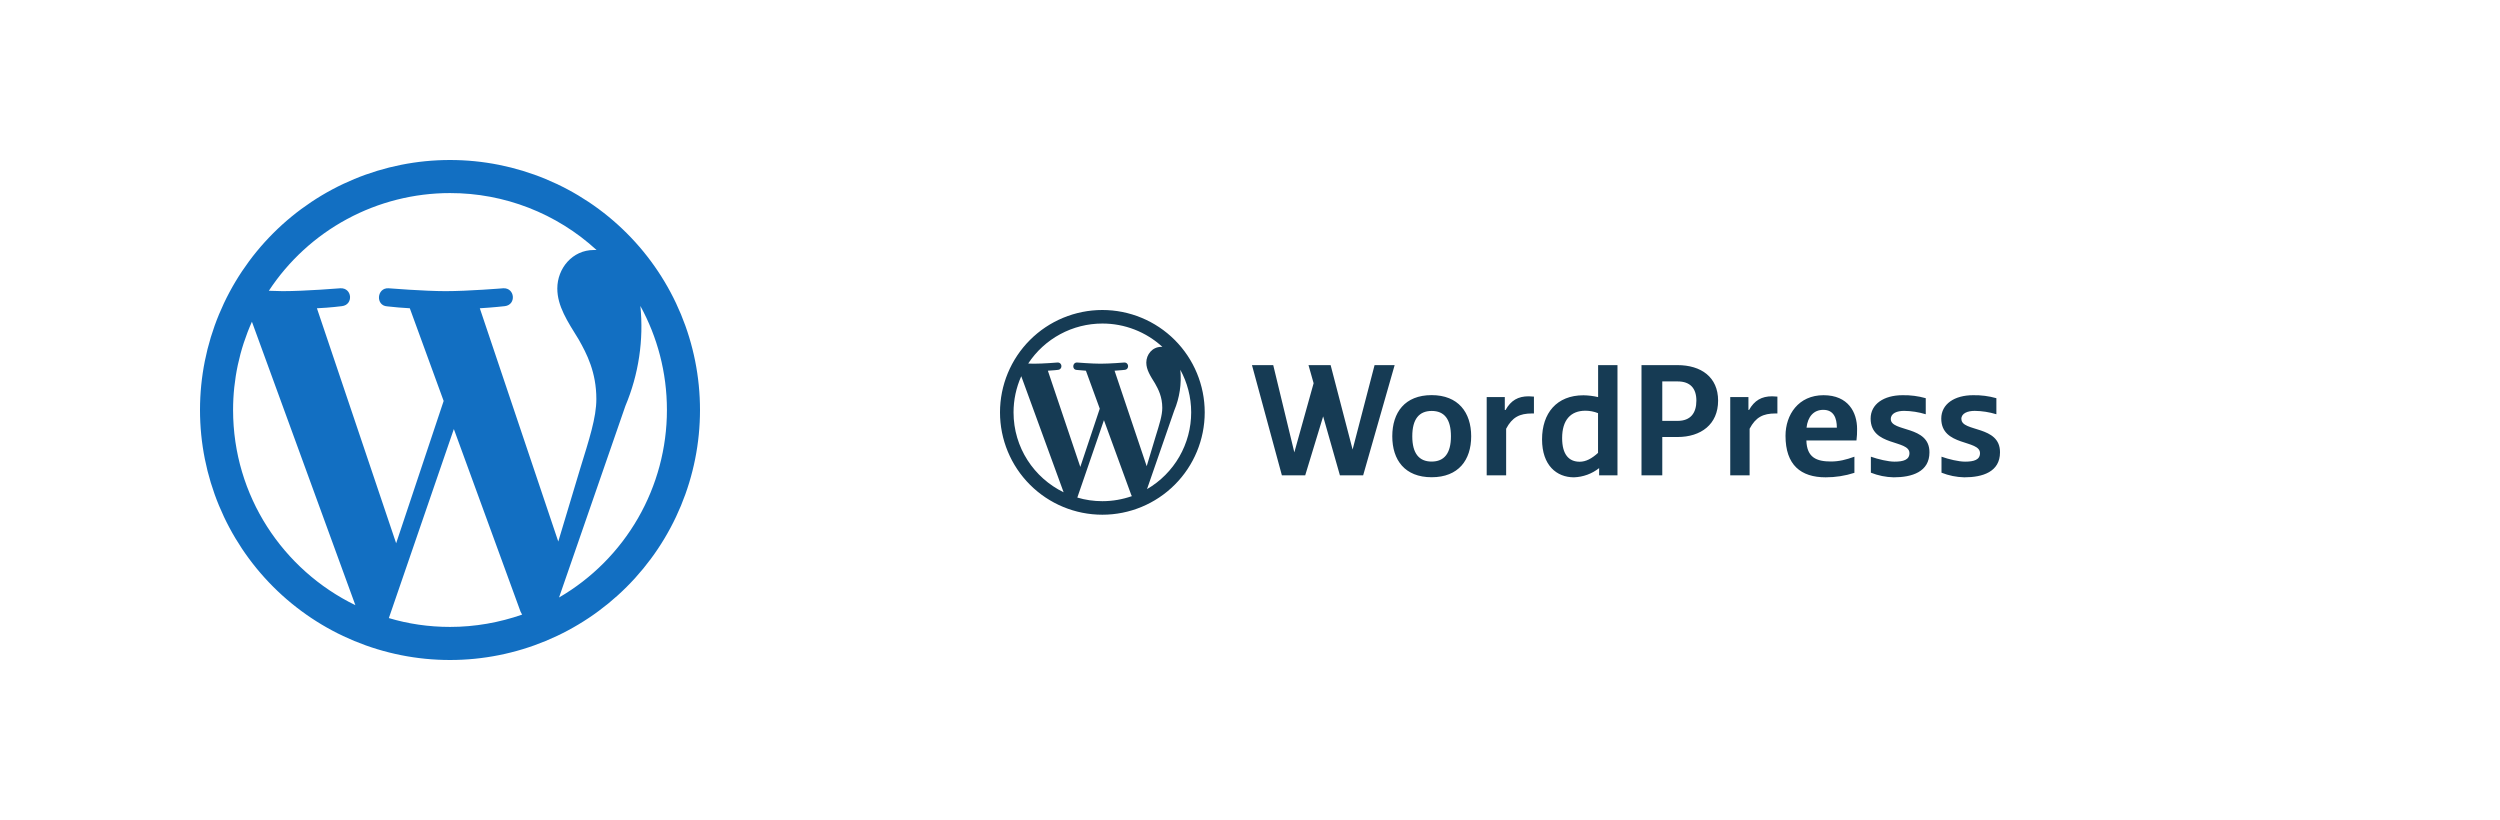 <svg width="250" height="82" viewBox="0 0 250 82" fill="none" xmlns="http://www.w3.org/2000/svg">
<g clip-path="url(#clip0_401_96)">
<path d="M23.308 41C23.308 49.596 28.308 57 35.538 60.519L25.192 32.173C23.95 34.95 23.308 37.958 23.308 41ZM45 62.692C47.519 62.692 49.942 62.25 52.212 61.462L52.058 61.173L45.385 42.904L38.885 61.808C40.808 62.385 42.865 62.692 45 62.692ZM47.981 30.827L55.827 54.154L58 46.923C58.923 43.923 59.635 41.769 59.635 39.904C59.635 37.212 58.673 35.365 57.865 33.942C56.75 32.135 55.731 30.615 55.731 28.846C55.731 26.846 57.231 25 59.385 25H59.654C55.657 21.331 50.426 19.299 45 19.308C41.407 19.307 37.871 20.2 34.709 21.905C31.547 23.61 28.858 26.075 26.885 29.077L28.269 29.115C30.538 29.115 34.038 28.827 34.038 28.827C35.231 28.769 35.365 30.481 34.192 30.615C34.192 30.615 33.019 30.769 31.692 30.827L39.615 54.327L44.365 40.096L40.981 30.827C40.223 30.785 39.466 30.721 38.712 30.635C37.538 30.558 37.673 28.769 38.846 28.827C38.846 28.827 42.423 29.115 44.558 29.115C46.827 29.115 50.327 28.827 50.327 28.827C51.5 28.769 51.654 30.481 50.481 30.615C50.481 30.615 49.308 30.75 47.981 30.827ZM55.904 59.75C59.185 57.842 61.909 55.106 63.802 51.816C65.695 48.526 66.692 44.796 66.692 41C66.692 37.231 65.731 33.692 64.038 30.596C64.382 34.002 63.866 37.441 62.538 40.596L55.904 59.75ZM45 66C38.37 66 32.011 63.366 27.322 58.678C22.634 53.989 20 47.63 20 41C20 34.37 22.634 28.011 27.322 23.322C32.011 18.634 38.37 16 45 16C51.63 16 57.989 18.634 62.678 23.322C67.366 28.011 70 34.37 70 41C70 47.63 67.366 53.989 62.678 58.678C57.989 63.366 51.63 66 45 66Z" fill="#126FC2"/>
</g>
<g clip-path="url(#clip1_401_96)">
<path d="M137.457 36.512L135.26 44.953L133.063 36.512H130.85L131.362 38.323L129.433 45.236L127.323 36.512H125.197L128.189 47.535H130.52L132.315 41.638L133.992 47.535H136.315L139.465 36.512H137.457ZM159.811 39.709C159.33 39.597 158.84 39.537 158.346 39.528C155.669 39.528 154.205 41.315 154.205 43.937C154.205 46.543 155.669 47.732 157.394 47.732C158.31 47.702 159.194 47.38 159.913 46.811V47.535H161.748V36.512H159.811V39.709ZM159.811 45.283C159.181 45.858 158.591 46.173 157.969 46.173C156.898 46.173 156.213 45.465 156.213 43.803C156.213 42.008 157.063 41.071 158.543 41.071C158.976 41.071 159.409 41.157 159.803 41.315V45.283H159.811ZM150.551 41H150.48V39.709H148.669V47.535H150.614V42.874C151.22 41.724 151.961 41.346 153.197 41.346H153.394V39.661C153.219 39.642 153.042 39.632 152.866 39.63C151.811 39.63 151.087 40.039 150.551 41.008V41ZM143.165 39.512C140.488 39.512 139.228 41.244 139.228 43.63C139.228 46.008 140.488 47.724 143.165 47.724C145.843 47.724 147.118 46.008 147.118 43.63C147.118 41.244 145.827 39.512 143.157 39.512H143.165ZM143.165 46.157C141.906 46.157 141.228 45.339 141.228 43.63C141.228 41.913 141.906 41.094 143.173 41.094C144.433 41.094 145.094 41.913 145.094 43.63C145.094 45.339 144.425 46.157 143.157 46.157H143.165ZM174.906 40.992H174.843V39.709H173.024V47.535H174.961V42.874C175.567 41.724 176.307 41.346 177.543 41.346H177.74V39.661C177.565 39.642 177.389 39.632 177.213 39.63C176.165 39.63 175.441 40.039 174.898 41.008H174.906V40.992ZM167.756 36.512H164.15V47.535H166.228V43.701H167.748C170.102 43.701 171.811 42.433 171.811 40.063C171.811 37.701 170.102 36.512 167.748 36.512H167.756ZM167.772 42.087H166.228V38.142H167.764C169.024 38.142 169.638 38.835 169.638 40.063C169.638 41.299 169.063 42.087 167.764 42.087H167.772ZM196.134 41.906C196.134 41.315 196.78 41.087 197.472 41.087C198.205 41.094 198.937 41.213 199.638 41.425V39.819C198.883 39.605 198.1 39.505 197.315 39.52C195.441 39.52 194.126 40.409 194.126 41.858C194.126 44.669 198 43.945 198 45.315C198 45.984 197.394 46.165 196.504 46.165C195.874 46.165 194.874 45.929 194.15 45.669V47.268C194.876 47.558 195.65 47.716 196.433 47.732C198.26 47.732 200 47.189 200 45.236C200.024 42.52 196.142 43.221 196.142 41.906H196.134ZM182.354 39.52C179.85 39.52 178.551 41.465 178.551 43.583C178.551 46.496 180.079 47.732 182.567 47.732C183.543 47.734 184.513 47.583 185.441 47.283V45.669C184.63 45.968 183.89 46.15 183.102 46.15C181.654 46.15 180.685 45.756 180.638 44.047H185.646C185.693 43.661 185.717 43.276 185.709 42.898C185.709 41.244 184.835 39.52 182.346 39.52H182.354ZM180.654 42.764C180.772 41.677 181.362 40.984 182.331 40.984C183.37 40.984 183.685 41.811 183.685 42.764H180.654ZM189.079 41.906C189.079 41.315 189.717 41.087 190.409 41.087C191.142 41.094 191.874 41.213 192.575 41.425V39.819C191.822 39.606 191.042 39.505 190.26 39.52C188.386 39.52 187.063 40.409 187.063 41.858C187.063 44.669 190.945 43.945 190.945 45.315C190.945 45.984 190.331 46.165 189.449 46.165C188.819 46.165 187.819 45.929 187.087 45.669V47.268C187.813 47.558 188.587 47.716 189.37 47.732C191.197 47.732 192.945 47.189 192.945 45.236C192.961 42.52 189.079 43.221 189.079 41.906ZM101.354 41.236C101.354 44.756 103.402 47.787 106.362 49.228L102.126 37.622C101.617 38.759 101.354 39.991 101.354 41.236ZM110.236 50.118C111.268 50.118 112.26 49.937 113.189 49.614L113.126 49.496L110.394 42.016L107.732 49.756C108.52 49.992 109.362 50.118 110.236 50.118ZM111.457 37.071L114.669 46.622L115.559 43.661C115.937 42.433 116.228 41.551 116.228 40.787C116.228 39.685 115.835 38.929 115.504 38.346C115.047 37.606 114.63 36.984 114.63 36.26C114.63 35.441 115.244 34.685 116.126 34.685H116.236C114.6 33.183 112.458 32.351 110.236 32.354C108.765 32.354 107.317 32.719 106.022 33.418C104.728 34.116 103.627 35.125 102.819 36.354L103.386 36.37C104.315 36.37 105.748 36.252 105.748 36.252C106.236 36.228 106.291 36.929 105.811 36.984C105.811 36.984 105.331 37.047 104.787 37.071L108.031 46.693L109.976 40.866L108.591 37.071C108.28 37.054 107.97 37.028 107.661 36.992C107.181 36.961 107.236 36.228 107.717 36.252C107.717 36.252 109.181 36.37 110.055 36.37C110.984 36.37 112.417 36.252 112.417 36.252C112.898 36.228 112.961 36.929 112.48 36.984C112.48 36.984 112 37.039 111.457 37.071ZM114.701 48.913C116.044 48.132 117.16 47.012 117.935 45.665C118.71 44.318 119.118 42.791 119.118 41.236C119.118 39.693 118.724 38.244 118.031 36.976C118.172 38.371 117.961 39.779 117.417 41.071L114.701 48.913ZM110.236 51.472C107.521 51.472 104.918 50.394 102.998 48.474C101.078 46.555 100 43.951 100 41.236C100 38.521 101.078 35.918 102.998 33.998C104.918 32.078 107.521 31 110.236 31C112.951 31 115.555 32.078 117.474 33.998C119.394 35.918 120.472 38.521 120.472 41.236C120.472 43.951 119.394 46.555 117.474 48.474C115.555 50.394 112.951 51.472 110.236 51.472Z" fill="#163B54"/>
</g>
<defs>
<clipPath id="clip0_401_96">
<rect width="50" height="50" fill="white" transform="translate(20 16)"/>
</clipPath>
<clipPath id="clip1_401_96">
<rect width="100" height="20.472" fill="white" transform="translate(100 31)"/>
</clipPath>
</defs>
</svg>
